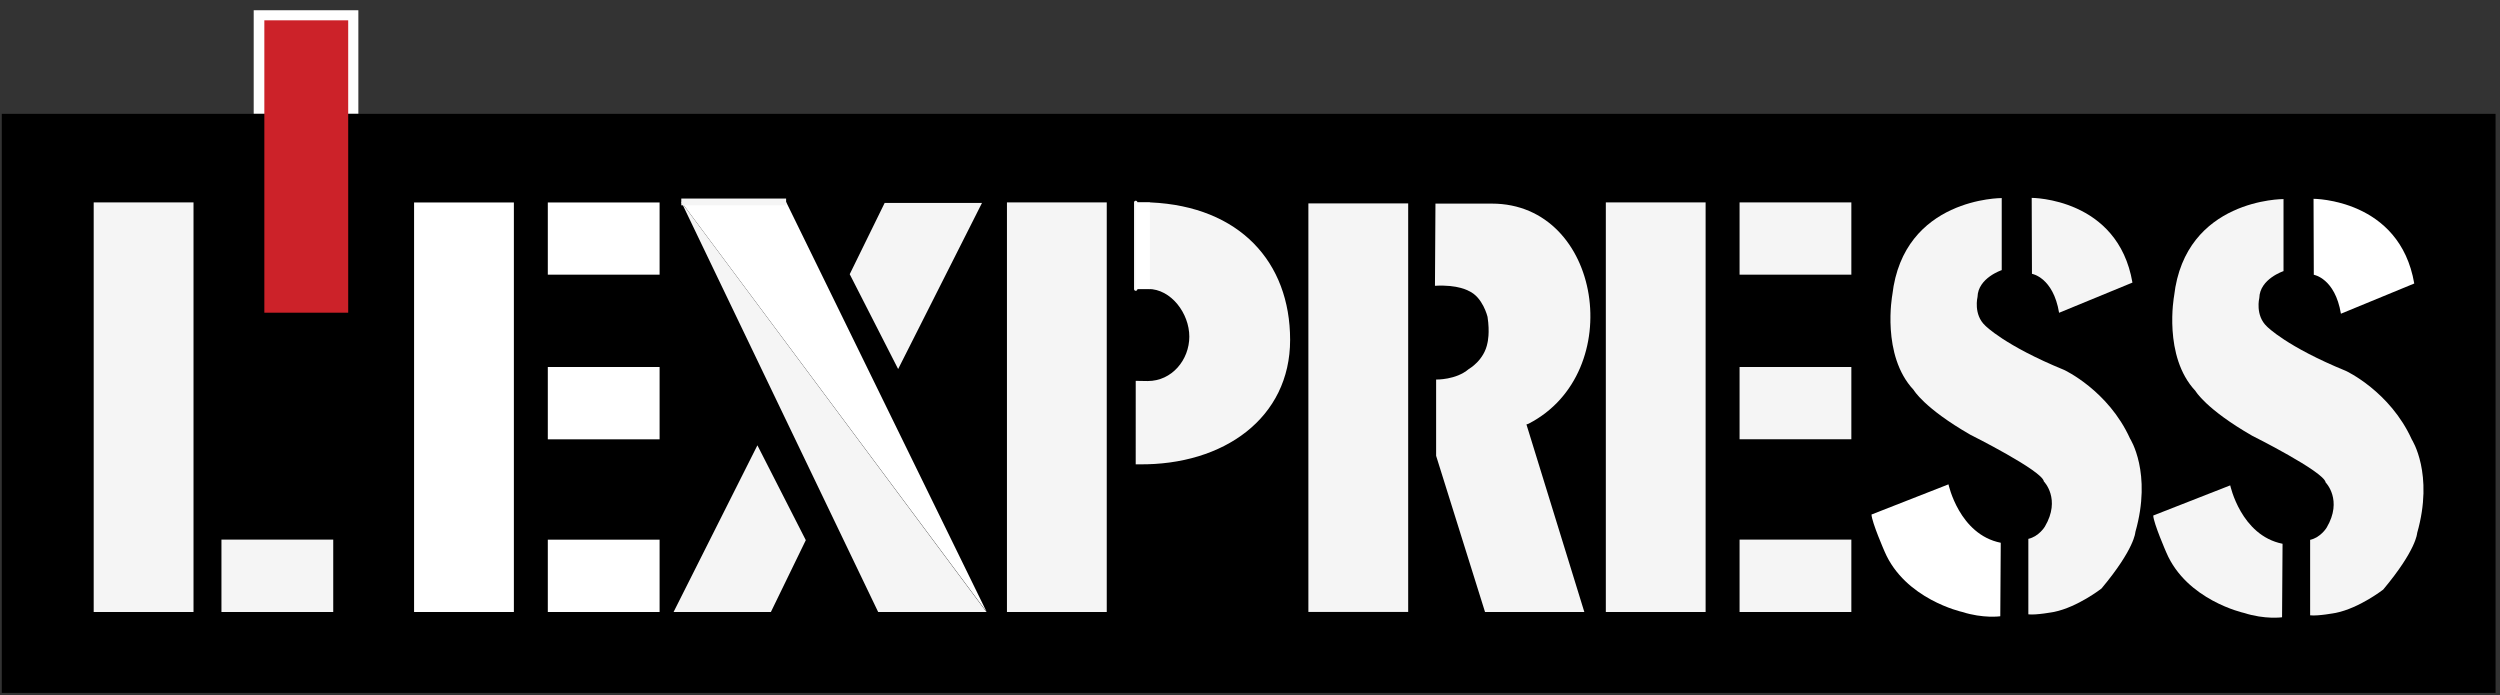<svg width="187" height="52" viewBox="0 0 187 52" fill="none" xmlns="http://www.w3.org/2000/svg">
<rect x="0" y="0" width="187" height="52" fill="#333333" stroke="none"/>
<path fill-rule="evenodd" clip-rule="evenodd" d="M26.805 8.514V0.766H18.977V8.514H26.805Z" fill="white"/>
<path fill-rule="evenodd" clip-rule="evenodd" d="M186.669 51.829V8.516H0.133V51.829H186.669Z" fill="black"/>
<path fill-rule="evenodd" clip-rule="evenodd" d="M14.475 45.776V15.141H7.008V45.776H14.475ZM24.926 45.776V40.364H16.564V45.776H24.926ZM127.58 45.776V15.141H120.116V45.776H127.58ZM138.481 20.545V15.141H130.12V20.545H138.481ZM138.481 32.858V27.452H130.12V32.858H138.481ZM138.481 45.776V40.364H130.12V45.776H138.481ZM82.785 45.776V15.141H75.32V45.776H82.785ZM85.923 21.625H84.952H85.923ZM85.884 21.615C87.603 21.615 88.961 23.449 88.961 25.178C88.961 26.908 87.666 28.502 85.847 28.502L84.952 28.488L84.951 34.734L85.198 34.732C91.544 34.806 96.501 31.26 96.501 25.424C96.501 19.591 92.715 15.441 86.07 15.141H84.95L85.884 21.615Z" fill="#F5F5F5"/>
<path fill-rule="evenodd" clip-rule="evenodd" d="M84.953 21.625V15.141V21.625Z" fill="white" stroke="#F5F5F5" stroke-width="0.254" stroke-miterlimit="2.613" stroke-linejoin="round"/>
<path fill-rule="evenodd" clip-rule="evenodd" d="M86.013 15.143V21.627H84.951V15.143H86.013ZM38.438 45.779V15.143H30.973V45.779H38.438ZM49.338 20.547V15.143H40.976V20.547H49.338ZM49.338 32.86V27.454H40.976V32.86H49.338ZM49.338 45.779V40.367H40.976V45.779H49.338ZM50.961 15.105H58.801L73.806 45.779L50.961 15.105Z" fill="white"/>
<path fill-rule="evenodd" clip-rule="evenodd" d="M50.961 15.105H58.801H50.961Z" fill="white" stroke="#F5F5F5" stroke-width="0.506" stroke-miterlimit="2.613"/>
<path fill-rule="evenodd" clip-rule="evenodd" d="M73.787 45.778H65.687L50.96 15.105L60.455 27.864L73.787 45.778ZM66.172 15.181H73.452L67.181 27.604L63.559 20.51L66.172 15.181ZM57.662 45.778H50.383L56.654 33.309L60.274 40.404L57.662 45.778ZM159.507 21.137C158.419 14.801 151.971 14.801 151.971 14.801L151.99 20.482C151.99 20.482 153.578 20.738 154.02 23.396L159.507 21.137Z" fill="#F5F5F5"/>
<path fill-rule="evenodd" clip-rule="evenodd" d="M151.721 40.307C152.517 40.124 152.952 39.397 152.952 39.397C154.183 37.322 152.88 36.01 152.88 36.01C152.772 35.21 147.376 32.515 147.376 32.515C143.897 30.512 143.139 29.165 143.139 29.165C140.711 26.58 141.544 22.065 141.544 22.065C142.377 14.78 149.729 14.816 149.729 14.816V20.206C149.729 20.206 147.954 20.789 147.919 22.21C147.919 22.21 147.593 23.52 148.497 24.357C148.497 24.357 149.946 25.849 154.401 27.672C154.401 27.672 157.696 29.201 159.327 32.805C159.327 32.805 160.991 35.354 159.725 39.799C159.725 39.799 159.69 41.035 157.189 44.023C157.189 44.023 155.415 45.408 153.64 45.772C153.64 45.772 152.3 46.024 151.72 45.952V40.307H151.721Z" fill="#F5F5F5"/>
<path fill-rule="evenodd" clip-rule="evenodd" d="M145.746 36.229C145.746 36.229 146.542 39.979 149.656 40.599L149.621 46.097C149.621 46.097 148.355 46.28 146.761 45.771C146.761 45.771 142.489 44.823 140.967 41.254C140.967 41.254 140.012 39.073 139.988 38.487L145.746 36.229ZM180.586 21.206C179.501 14.871 173.053 14.871 173.053 14.871L173.072 20.553C173.072 20.553 174.66 20.808 175.101 23.466L180.586 21.206Z" fill="white"/>
<path fill-rule="evenodd" clip-rule="evenodd" d="M172.799 40.381C173.595 40.2 174.03 39.471 174.03 39.471C175.261 37.396 173.958 36.087 173.958 36.087C173.85 35.284 168.454 32.589 168.454 32.589C164.976 30.586 164.217 29.239 164.217 29.239C161.789 26.654 162.622 22.139 162.622 22.139C163.456 14.856 170.807 14.891 170.807 14.891V20.28C170.807 20.28 169.032 20.863 168.997 22.284C168.997 22.284 168.669 23.595 169.576 24.431C169.576 24.431 171.024 25.924 175.479 27.746C175.479 27.746 178.775 29.273 180.405 32.879C180.405 32.879 182.069 35.428 180.803 39.871C180.803 39.871 180.766 41.111 178.267 44.096C178.267 44.096 176.493 45.481 174.718 45.843C174.718 45.843 173.379 46.097 172.798 46.025V40.381H172.799Z" fill="#F5F5F5"/>
<path fill-rule="evenodd" clip-rule="evenodd" d="M166.821 36.305C166.821 36.305 167.619 40.055 170.735 40.674L170.698 46.172C170.698 46.172 169.429 46.355 167.837 45.844C167.837 45.844 163.563 44.899 162.041 41.329C162.041 41.329 161.088 39.148 161.062 38.562L166.821 36.305Z" fill="#F5F5F5"/>
<path fill-rule="evenodd" clip-rule="evenodd" d="M26.045 23.39V1.52H19.773V23.39H26.045Z" fill="#CC2229"/>
<path fill-rule="evenodd" clip-rule="evenodd" d="M110.915 15.23H107.372L107.335 21.377C109.07 21.272 109.866 21.766 109.866 21.766C110.913 22.216 111.267 23.697 111.267 23.697C111.454 24.899 111.267 25.631 111.267 25.631C111.024 26.963 109.866 27.602 109.866 27.602C108.916 28.427 107.422 28.39 107.422 28.39V34.095L111.08 45.776H118.508L114.178 31.748C114.236 31.729 114.297 31.715 114.349 31.688C121.744 27.867 119.826 15.233 111.594 15.23H110.915ZM105.332 45.775V15.215H97.867V45.775H105.332Z" fill="#F5F5F5"/>
</svg>
